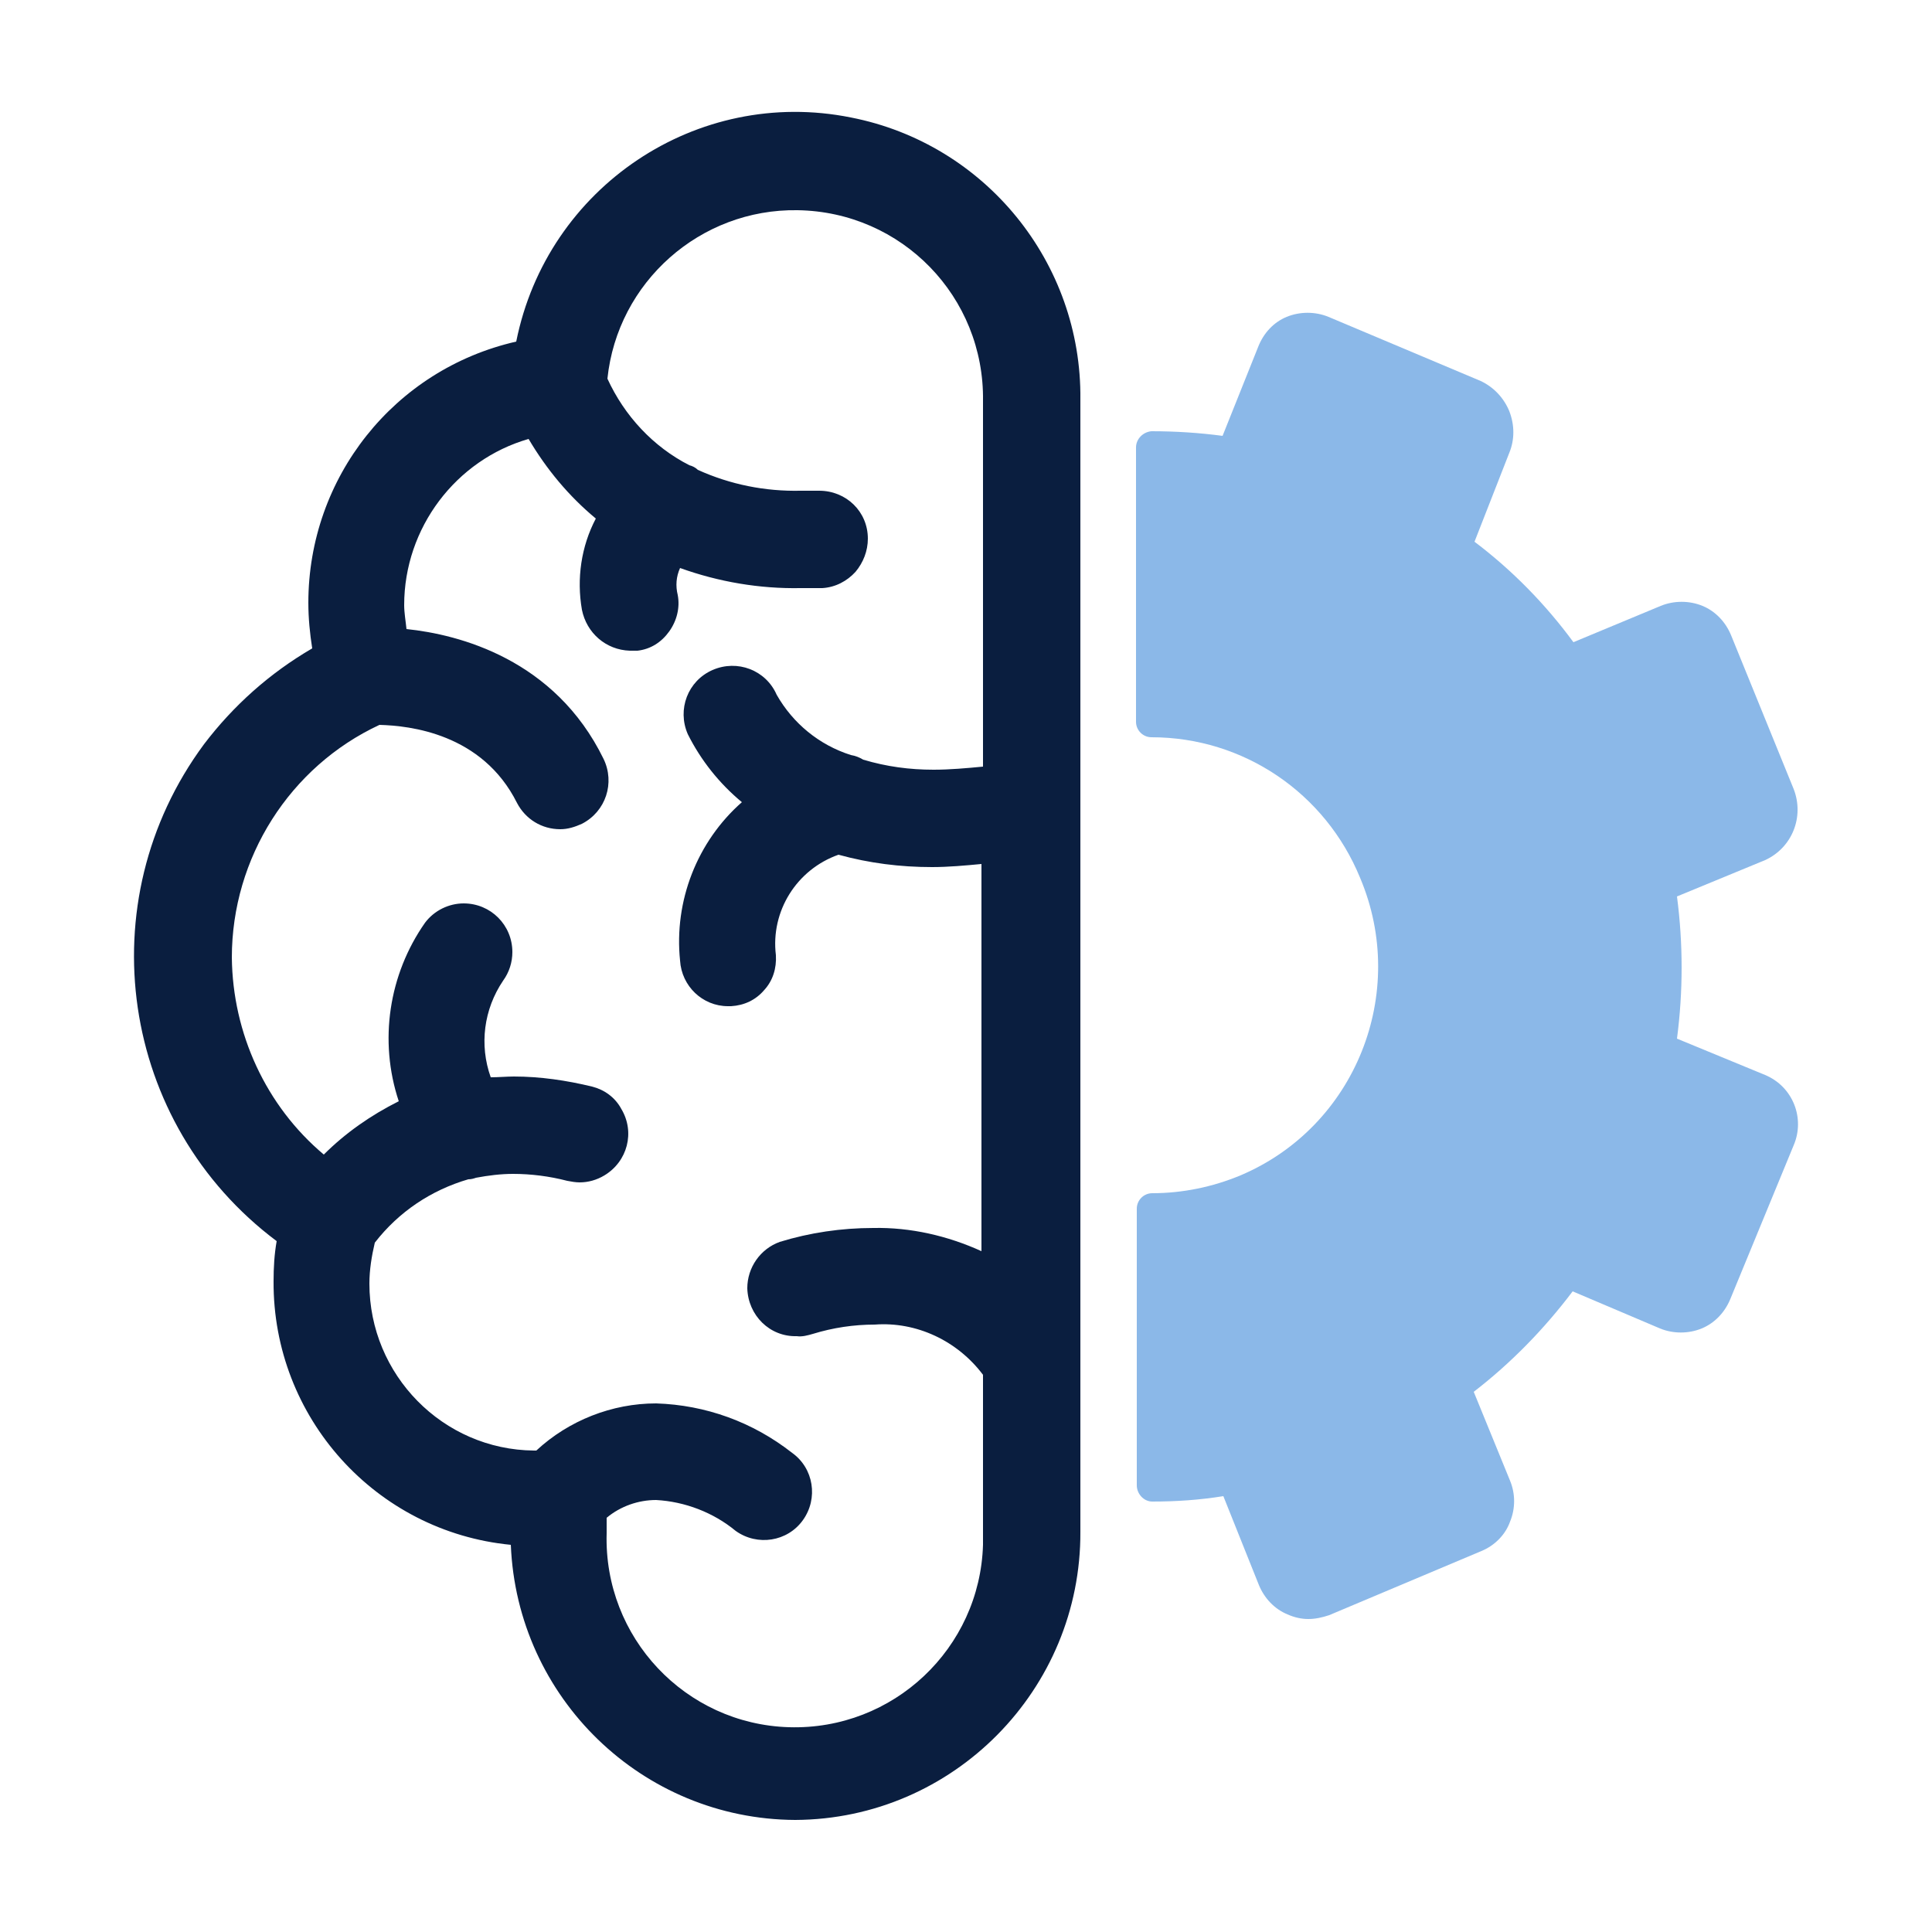 <?xml version="1.0" encoding="utf-8"?>
<!-- Generator: Adobe Illustrator 26.0.3, SVG Export Plug-In . SVG Version: 6.00 Build 0)  -->
<svg version="1.1" id="Capa_1" xmlns="http://www.w3.org/2000/svg" xmlns:xlink="http://www.w3.org/1999/xlink" x="0px" y="0px"
	 viewBox="0 0 250 250" style="enable-background:new 0 0 250 250;" xml:space="preserve">
<style type="text/css">
	.st0{fill:#0A1E3F;}
	.st1{fill:#0A1624;}
	.st2{fill:#8BB8E8;}
</style>
<g>
	<path class="st0" d="M102.9,235.5c-19.8-0.1-36-15.8-36.8-35.6c-17.5-1.7-30.8-16.5-30.7-34.1c0-1.8,0.1-3.5,0.4-5.2
		c-20.3-15.2-24.5-43.9-9.4-64.3c3.8-5,8.5-9.2,14-12.4c-0.3-1.9-0.5-3.9-0.5-5.9c0-16.2,11.1-30.2,26.9-33.8c4-20,23.4-33,43.3-29
		c17.4,3.4,29.9,18.8,29.7,36.5v146.5C139.9,218.6,123.4,235.4,102.9,235.5C102.9,235.5,102.9,235.5,102.9,235.5z M78.5,198.4
		c-0.4,13.5,10.2,24.7,23.6,25.1c13.5,0.4,24.7-10.2,25.1-23.6c0-0.5,0-1,0-1.4v-20.6c-3.3-4.4-8.6-6.9-14-6.5c-2.7,0-5.4,0.4-8,1.2
		c-0.7,0.2-1.4,0.4-2.1,0.3c-3.5,0.1-6.3-2.7-6.4-6.2c0-2.7,1.7-5.1,4.2-6c3.9-1.2,8-1.8,12.1-1.8c4.8-0.1,9.6,1,14,3v-50.1
		c-2.1,0.2-4.3,0.4-6.4,0.4c-4.1,0-8.1-0.5-12.1-1.6c-5.4,1.9-8.8,7.3-8.1,13c0.1,1.7-0.4,3.3-1.5,4.5c-1.1,1.3-2.6,2-4.3,2.1h-0.4
		c-3.3,0-6-2.6-6.2-5.9c-0.8-7.7,2.2-15.4,8-20.5c-2.9-2.4-5.3-5.4-7-8.8c-1.4-3.2,0-6.9,3.2-8.3c3.2-1.4,6.9,0,8.3,3.2
		c2.1,3.7,5.5,6.5,9.6,7.8c0.6,0.1,1.1,0.3,1.6,0.6c3,0.9,6,1.3,9.1,1.3c2.1,0,4.3-0.2,6.4-0.4V51.9c0.2-13.5-10.5-24.5-24-24.7
		C90.6,27,79.9,36.5,78.6,49c2.2,4.8,5.9,8.8,10.6,11.2c0.4,0.1,0.8,0.3,1.1,0.6c4.2,1.9,8.7,2.8,13.3,2.7h2.1h0.3
		c3.5,0,6.3,2.7,6.3,6.2c0,1.6-0.6,3.1-1.6,4.3c-1.1,1.2-2.6,2-4.3,2.1h-2.8c-5.3,0.1-10.6-0.8-15.6-2.6c-0.5,1.1-0.6,2.3-0.3,3.5
		c0.3,1.6-0.1,3.3-1.1,4.7c-1,1.4-2.4,2.3-4.1,2.5c-0.3,0-0.7,0-1,0c-3.1-0.1-5.6-2.3-6.2-5.3c-0.7-4-0.1-8.2,1.8-11.8
		c-3.5-2.9-6.4-6.4-8.7-10.3C59,59.5,52.3,68.3,52.3,78.3c0,1,0.2,2.1,0.3,3.1c6.8,0.7,19.2,3.9,25.5,16.8c1.5,3.1,0.3,6.8-2.8,8.4
		c-0.9,0.4-1.8,0.7-2.8,0.7c-2.4,0-4.5-1.3-5.6-3.4c-4.5-9-13.9-10-17.8-10.1C37.5,99.2,30,111,30,123.9c0.1,9.8,4.4,19.2,11.9,25.5
		c2.8-2.8,6.1-5.1,9.7-6.9c-2.6-7.8-1.3-16.4,3.4-23.1c1.2-1.6,3.1-2.5,5-2.5c3.5,0,6.3,2.8,6.3,6.3c0,1.3-0.4,2.6-1.2,3.7
		c-2.5,3.7-3.1,8.3-1.6,12.5c1,0,2.1-0.1,3-0.1c3.4,0,6.8,0.5,10.1,1.3c1.6,0.4,3,1.4,3.8,2.9c1.8,3,0.8,6.8-2.2,8.6
		c-1,0.6-2.1,0.9-3.2,0.9c-0.5,0-1.1-0.1-1.6-0.2c-2.3-0.6-4.7-0.9-7-0.9c-1.6,0-3.2,0.2-4.8,0.5c-0.3,0.1-0.6,0.2-1,0.2
		c-4.8,1.4-9,4.2-12.1,8.2c-0.4,1.7-0.7,3.5-0.7,5.3c0,11.8,9.5,21.5,21.3,21.6h0.3c4.2-3.9,9.8-6.1,15.5-6.1
		c6.4,0.2,12.5,2.4,17.6,6.4c2.8,2,3.4,5.9,1.4,8.7c-2,2.8-5.9,3.4-8.7,1.4c-2.9-2.4-6.6-3.8-10.3-4c-2.3,0-4.6,0.8-6.4,2.3
		L78.5,198.4z"/>
	<path class="st1" d="M191,106.2l-0.4-1c-0.5-1-1.6-1.4-2.7-1c-1,0.5-1.5,1.6-1,2.6c0,0,0,0,0,0l0.9,2.1
		c8.8,21.6-1.3,46.2-22.7,55.3c-1,0.4-1.5,1.6-1.1,2.6c0,0,0,0,0,0c0.3,0.8,1,1.2,1.9,1.2c0.3,0,0.5,0,0.8-0.1
		c23.5-10,34.6-37,24.9-60.6C191.4,106.9,191.2,106.5,191,106.2z"/>
	<path class="st2" d="M228.4,139.1l-11.4-4.7c0.8-6.1,0.8-12.3,0-18.4l11.4-4.7c3.5-1.6,5.1-5.6,3.7-9.2L224,82.2
		c-0.7-1.7-2-3.1-3.7-3.8c-1.7-0.7-3.7-0.7-5.4,0l-11.3,4.7c-3.6-4.9-7.9-9.3-12.8-13l4.5-11.5c0.7-1.7,0.7-3.6,0-5.4
		c-0.7-1.7-2-3.1-3.7-3.9l-19.7-8.3c-1.7-0.7-3.7-0.7-5.4,0c-1.7,0.7-3,2.1-3.7,3.9l-4.6,11.5c-3-0.4-6.1-0.6-9.2-0.6
		c-1.1,0.1-2,1-2,2.1v35.5c0,1.1,0.9,2,2,2c11.9,0,22.5,7.2,27,18.2c6.3,14.9-0.6,32.2-15.5,38.5c-3.6,1.5-7.5,2.3-11.4,2.3
		c-1.1,0-2,0.9-2,2c0,0,0,0,0,0v35.8c0,1.1,0.9,2.1,2,2.1c3.1,0,6.1-0.2,9.2-0.7l4.6,11.5c0.7,1.7,2,3.1,3.7,3.8
		c0.9,0.4,1.8,0.6,2.7,0.6c0.9,0,1.8-0.2,2.7-0.5l19.7-8.3c1.7-0.7,3.1-2.1,3.7-3.8c0.7-1.7,0.7-3.6,0-5.3l-4.7-11.5
		c4.8-3.7,9.1-8.1,12.8-13l11.3,4.8c1.7,0.7,3.7,0.7,5.4,0c1.7-0.7,3-2.1,3.7-3.8l8.2-19.9C233.6,144.7,232,140.6,228.4,139.1z"/>
</g>
</svg>
